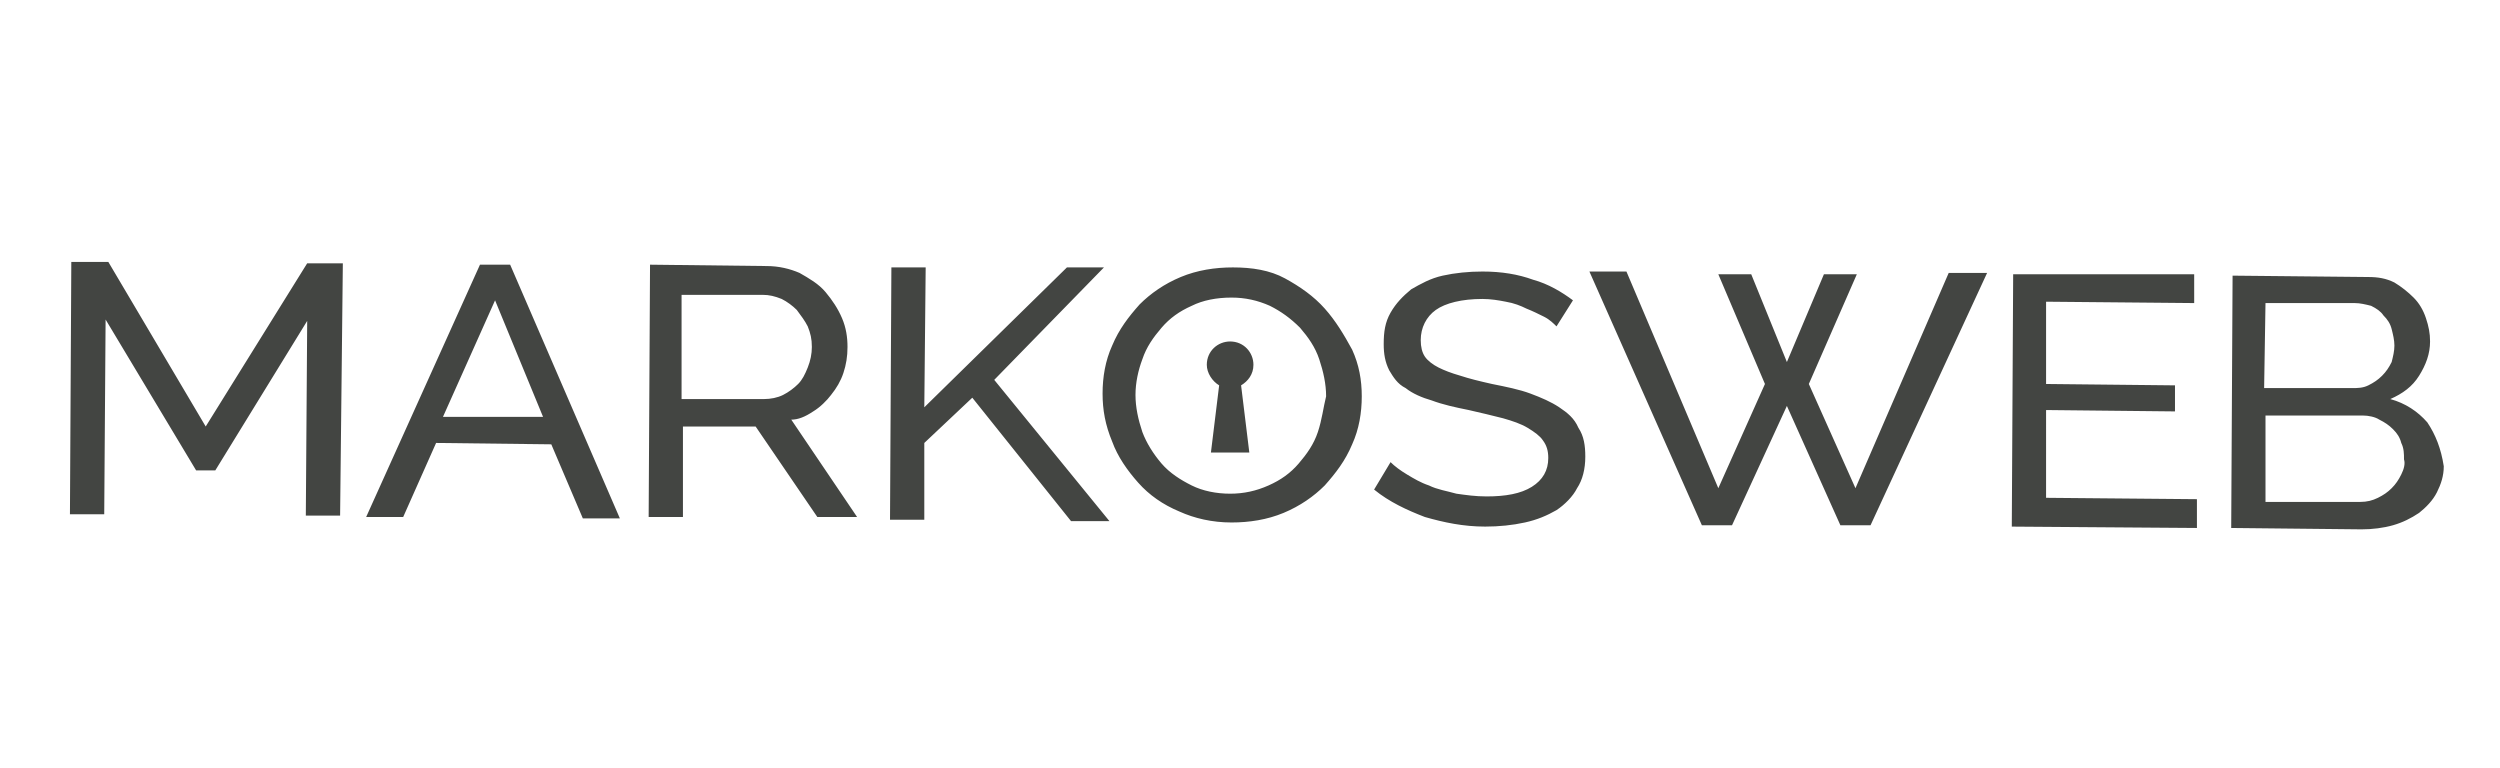<?xml version="1.0" encoding="utf-8"?>
<!-- Generator: Adobe Illustrator 22.1.0, SVG Export Plug-In . SVG Version: 6.00 Build 0)  -->
<svg version="1.1" id="Layer_1" xmlns="http://www.w3.org/2000/svg" xmlns:xlink="http://www.w3.org/1999/xlink" x="0px" y="0px"
	 viewBox="0 0 182.3 56" style="enable-background:new 0 0 182.3 56;" xml:space="preserve">
<style type="text/css">
	.st0{fill:#434542;}
</style>
<path class="st0" d="M15,31.1l-7.1-12H5.2L5.1,37.5h2.5l0.1-14.2l6.6,11h1.4l6.7-10.9l-0.1,14.2h2.5L25,19.2h-2.6L15,31.1z M35,19.3
	l-8.3,18.4h2.7l2.4-5.4l8.4,0.1l2.3,5.4h2.7l-8-18.5L35,19.3z M32.3,30.4l3.8-8.5l3.5,8.5H32.3z M59.3,30c0.5-0.3,1-0.8,1.3-1.2
	c0.4-0.5,0.7-1,0.9-1.6s0.3-1.2,0.3-1.9c0-0.7-0.1-1.4-0.4-2.1c-0.3-0.7-0.7-1.3-1.2-1.9s-1.2-1-1.9-1.4c-0.7-0.3-1.5-0.5-2.4-0.5
	l-8.5-0.1l-0.1,18.4h2.5v-6.6h5.3l4.5,6.6h2.9l-4.8-7.1C58.2,30.6,58.7,30.4,59.3,30z M55.7,29.1h-6v-7.6h5.9c0.5,0,0.9,0.1,1.4,0.3
	c0.4,0.2,0.8,0.5,1.1,0.8c0.3,0.4,0.6,0.8,0.8,1.2c0.2,0.5,0.3,0.9,0.3,1.5c0,0.5-0.1,1-0.3,1.5s-0.4,0.9-0.7,1.2s-0.7,0.6-1.1,0.8
	C56.7,29,56.2,29.1,55.7,29.1z M80.5,19.5h-2.7L67.4,29.7l0.1-10.2H65l-0.1,18.4h2.5v-5.6l3.5-3.3l7.2,9h2.8l-8.4-10.3L80.5,19.5z
	 M96.6,22.5c-0.8-0.9-1.8-1.6-2.9-2.2s-2.4-0.8-3.8-0.8c-1.3,0-2.6,0.2-3.8,0.7c-1.2,0.5-2.2,1.2-3,2c-0.8,0.9-1.5,1.8-2,3
	c-0.5,1.1-0.7,2.3-0.7,3.5s0.2,2.3,0.7,3.5c0.4,1.1,1.1,2.1,1.9,3s1.8,1.6,3,2.1c1.1,0.5,2.4,0.8,3.8,0.8c1.3,0,2.6-0.2,3.8-0.7
	c1.2-0.5,2.2-1.2,3-2c0.8-0.9,1.5-1.8,2-3c0.5-1.1,0.7-2.3,0.7-3.5s-0.2-2.3-0.7-3.4C98,24.4,97.4,23.4,96.6,22.5z M96.1,31.5
	c-0.3,0.9-0.8,1.6-1.4,2.3s-1.3,1.2-2.2,1.6S90.7,36,89.7,36s-2-0.2-2.8-0.6c-0.8-0.4-1.6-0.9-2.2-1.6c-0.6-0.7-1.1-1.5-1.4-2.3
	c-0.3-0.9-0.5-1.8-0.5-2.7c0-0.9,0.2-1.8,0.5-2.6c0.3-0.9,0.8-1.6,1.4-2.3c0.6-0.7,1.3-1.2,2.2-1.6c0.8-0.4,1.8-0.6,2.9-0.6
	c1,0,1.9,0.2,2.8,0.6c0.8,0.4,1.5,0.9,2.2,1.6c0.6,0.7,1.1,1.4,1.4,2.3s0.5,1.8,0.5,2.7C96.5,29.7,96.4,30.6,96.1,31.5z M113.7,29.7
	c-0.6-0.4-1.3-0.7-2.1-1c-0.8-0.3-1.8-0.5-2.8-0.7c-0.9-0.2-1.7-0.4-2.3-0.6c-0.7-0.2-1.2-0.4-1.6-0.6s-0.8-0.5-1-0.8
	s-0.3-0.7-0.3-1.2c0-0.9,0.4-1.7,1.1-2.2s1.9-0.8,3.4-0.8c0.6,0,1.2,0.1,1.7,0.2c0.6,0.1,1.1,0.3,1.5,0.5c0.5,0.2,0.9,0.4,1.3,0.6
	s0.7,0.5,0.9,0.7l1.2-1.9c-0.8-0.6-1.8-1.2-2.9-1.5c-1.1-0.4-2.3-0.6-3.7-0.6c-1,0-2,0.1-2.9,0.3c-0.9,0.2-1.6,0.6-2.3,1
	c-0.6,0.5-1.1,1-1.5,1.7s-0.5,1.4-0.5,2.3c0,0.7,0.1,1.3,0.4,1.9c0.3,0.5,0.6,1,1.2,1.3c0.5,0.4,1.2,0.7,1.9,0.9
	c0.8,0.3,1.7,0.5,2.7,0.7c0.9,0.2,1.7,0.4,2.5,0.6c0.7,0.2,1.3,0.4,1.8,0.7c0.5,0.3,0.9,0.6,1.1,0.9c0.3,0.4,0.4,0.8,0.4,1.3
	c0,0.9-0.4,1.6-1.2,2.1c-0.8,0.5-1.9,0.7-3.3,0.7c-0.8,0-1.5-0.1-2.2-0.2c-0.7-0.2-1.4-0.3-2-0.6c-0.6-0.2-1.1-0.5-1.6-0.8
	s-0.9-0.6-1.2-0.9l-1.2,2c1.1,0.9,2.4,1.5,3.7,2c1.4,0.4,2.8,0.7,4.4,0.7c1,0,2-0.1,2.9-0.3s1.6-0.5,2.3-0.9c0.6-0.4,1.2-1,1.5-1.6
	c0.4-0.6,0.6-1.4,0.6-2.3c0-0.8-0.1-1.5-0.5-2.1C114.8,30.5,114.3,30.1,113.7,29.7z M135.3,35.6l-3.4-7.6l3.5-8H133l-2.7,6.4
	l-2.6-6.4h-2.4l3.4,8l-3.4,7.6l-6.7-15.8h-2.7l8.2,18.5h2.2l4-8.7l3.9,8.7h2.2l8.5-18.4h-2.8L135.3,35.6z M149.2,29.9l9.4,0.1v-1.9
	l-9.4-0.1v-6l10.8,0.1V20h-13.2l-0.1,18.4l13.5,0.1v-2.1l-11-0.1V29.9z M177,30.8c-0.7-0.8-1.6-1.4-2.7-1.7c0.9-0.4,1.6-0.9,2.1-1.7
	c0.5-0.8,0.8-1.6,0.8-2.5c0-0.6-0.1-1.1-0.3-1.7s-0.5-1.1-0.9-1.5s-0.9-0.8-1.4-1.1c-0.6-0.3-1.2-0.4-1.9-0.4l-9.9-0.1l-0.1,18.4
	l9.5,0.1c0.8,0,1.6-0.1,2.3-0.3s1.3-0.5,1.9-0.9c0.5-0.4,1-0.9,1.3-1.5s0.5-1.2,0.5-1.9C178,32.7,177.6,31.7,177,30.8z M165.2,22.1
	h6.5c0.4,0,0.8,0.1,1.2,0.2c0.4,0.2,0.7,0.4,0.9,0.7c0.3,0.3,0.5,0.6,0.6,1s0.2,0.8,0.2,1.2c0,0.4-0.1,0.8-0.2,1.2
	c-0.2,0.4-0.4,0.7-0.7,1s-0.6,0.5-1,0.7s-0.8,0.2-1.2,0.2h-6.4L165.2,22.1z M175.1,34.6c-0.2,0.4-0.4,0.7-0.7,1s-0.6,0.5-1,0.7
	s-0.8,0.3-1.3,0.3h-6.9v-6.3h7.1c0.4,0,0.9,0.1,1.2,0.3c0.4,0.2,0.7,0.4,1,0.7c0.3,0.3,0.5,0.6,0.6,1c0.2,0.4,0.2,0.8,0.2,1.2
	C175.4,33.8,175.3,34.2,175.1,34.6z M91.4,26.6c0-0.9-0.7-1.7-1.7-1.7c-0.9,0-1.7,0.7-1.7,1.7c0,0.6,0.4,1.2,0.9,1.5L88.3,33h2.8
	l-0.6-4.9C91,27.8,91.4,27.3,91.4,26.6z"/>
</svg>
